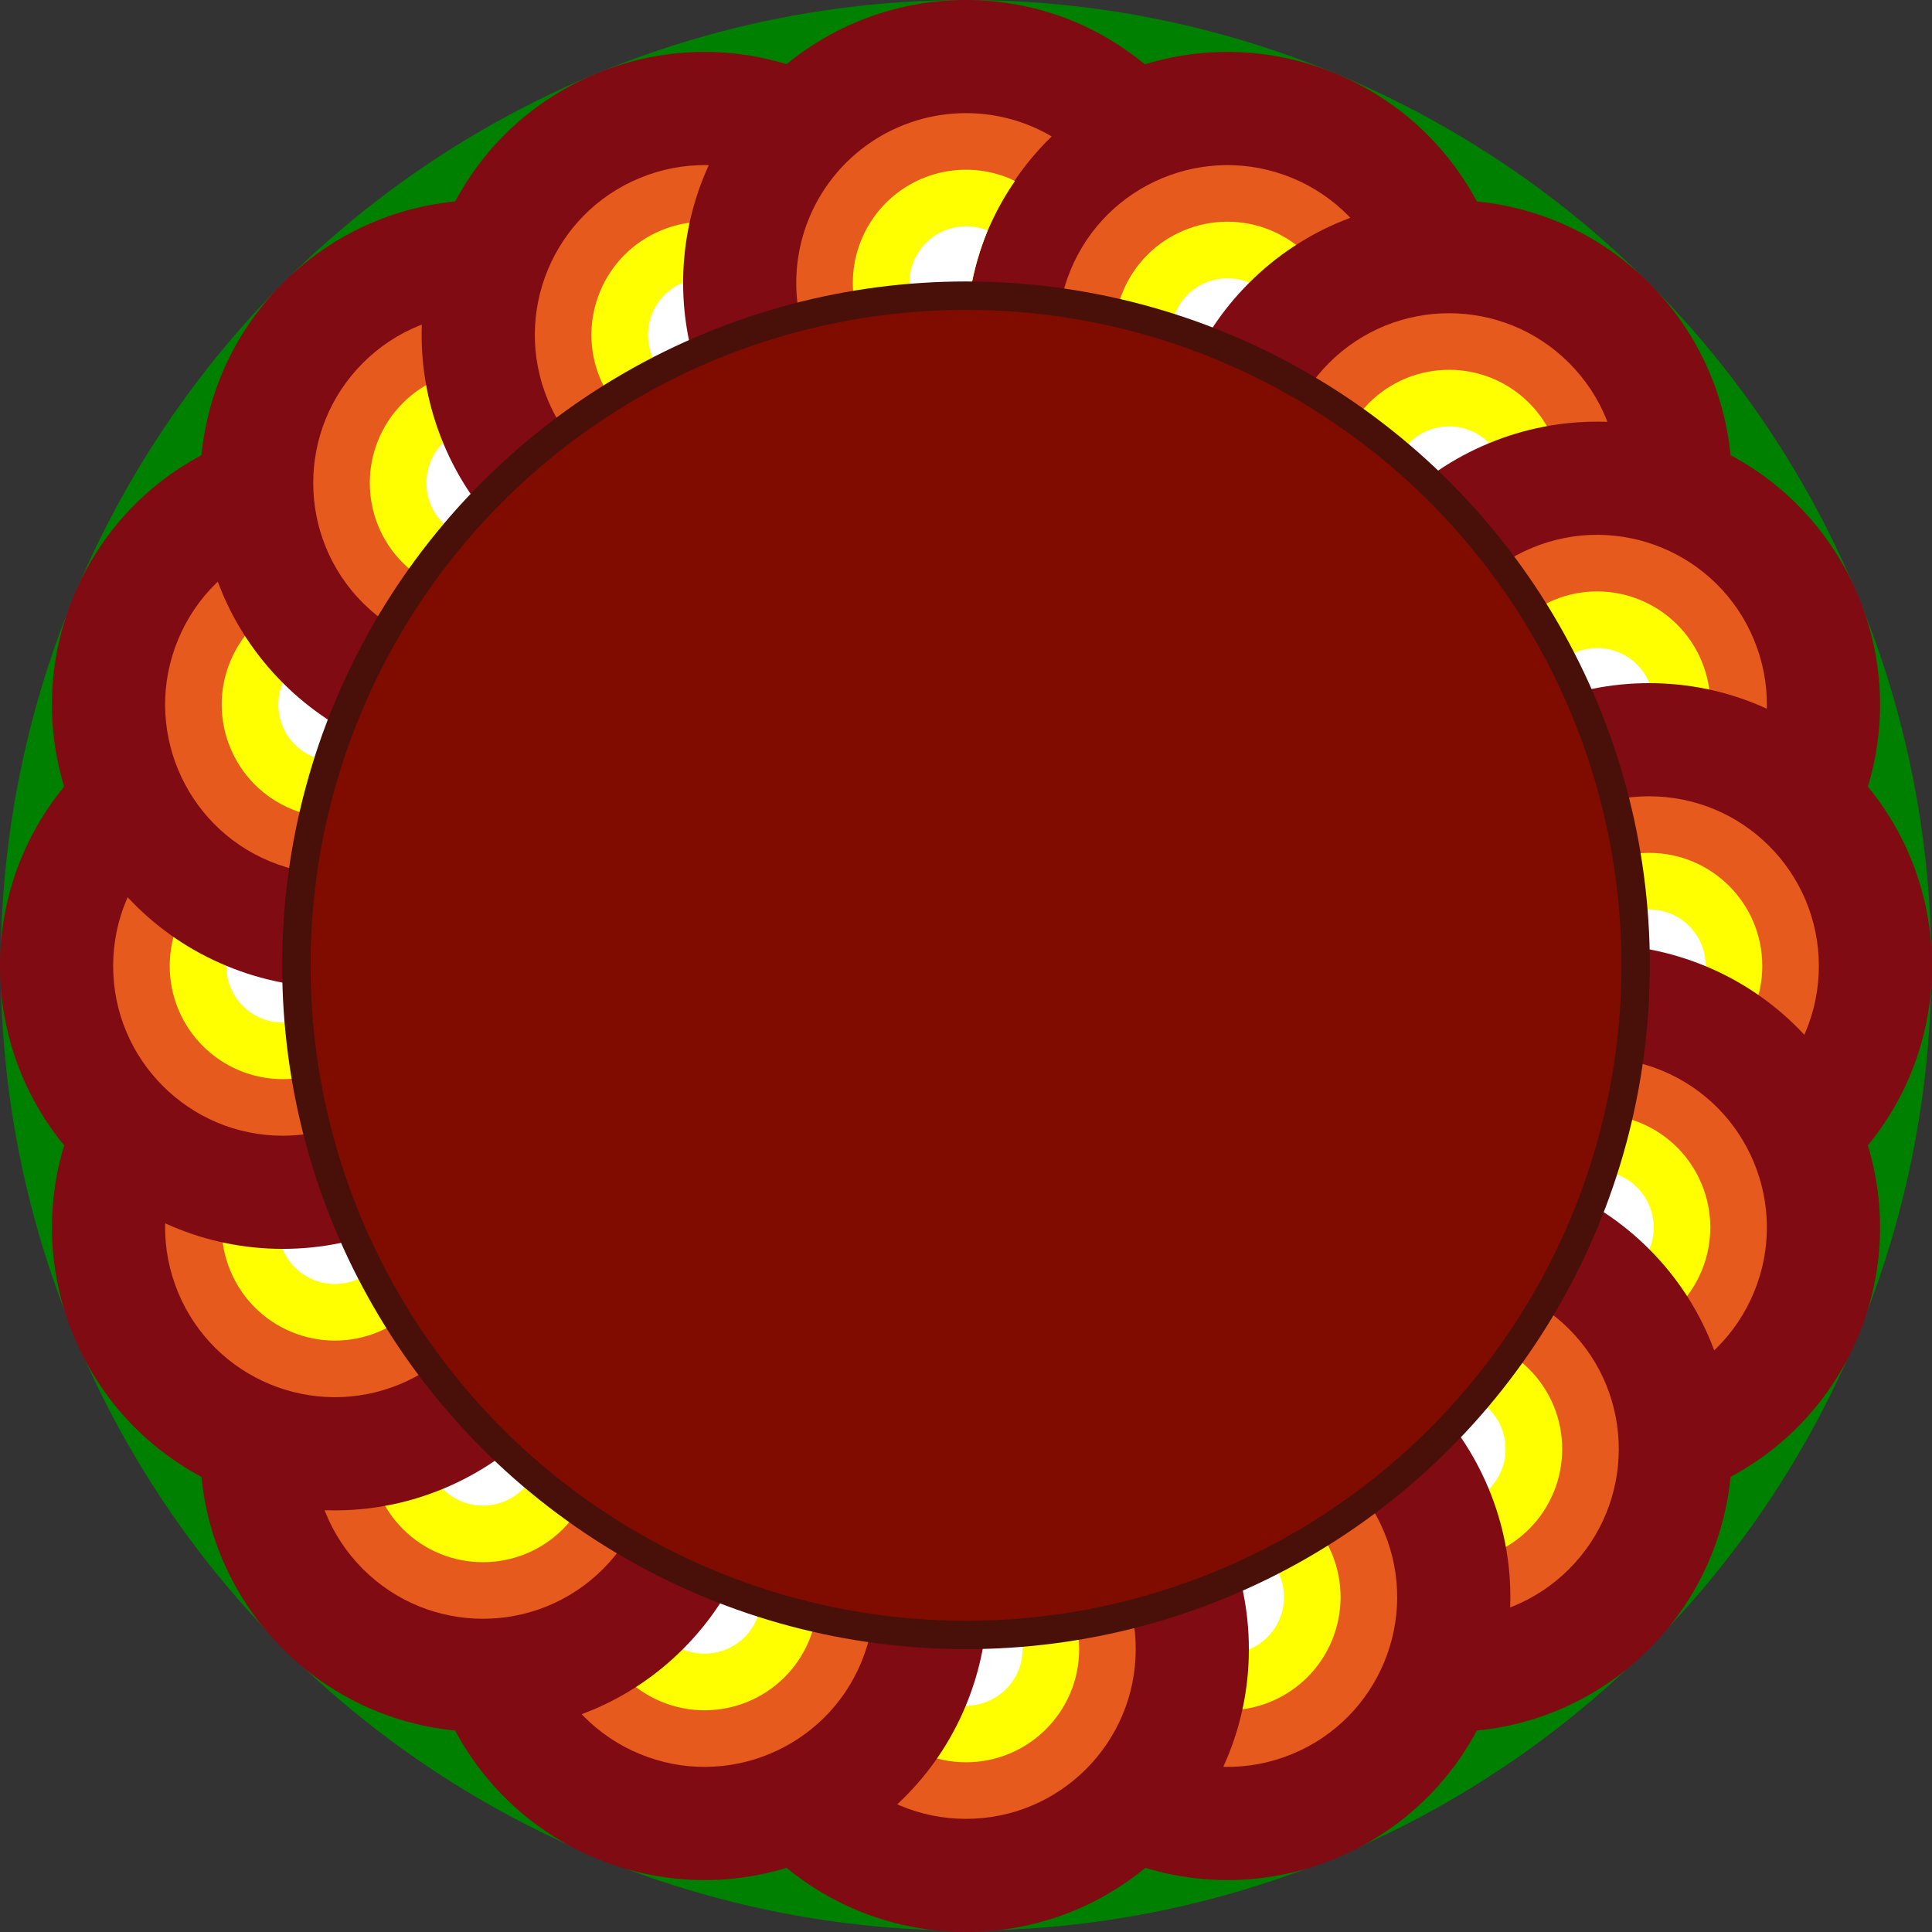 <?xml version="1.0" encoding="UTF-8" standalone="no"?>
<!-- Created with Inkscape (http://www.inkscape.org/) -->

<svg
   width="139.143mm"
   height="139.143mm"
   viewBox="0 0 139.143 139.143"
   version="1.1"
   id="svg1"
   xml:space="preserve"
   xmlns="http://www.w3.org/2000/svg"
   xmlns:svg="http://www.w3.org/2000/svg"><rect x="0" y="0" width="139.143" height="139.143" fill="#333333" stroke="none"/><defs
     id="defs1" /><g
     id="layer1"
     transform="translate(962.643,-66.63)"><g
       id="g565"
       transform="translate(0.354,4.763)"><ellipse
         style="fill:#008000;fill-opacity:1;stroke-width:0.31;stroke-linecap:round;stroke-linejoin:round"
         id="ellipse106"
         cx="-893.425"
         cy="131.388"
         rx="69.521"
         ry="69.521" /><ellipse
         style="fill:#ffffff;fill-opacity:1;stroke-width:0.082;stroke-linecap:round;stroke-linejoin:round"
         id="ellipse114"
         cx="-893.425"
         cy="82.239"
         rx="4.074"
         ry="4.074" /><ellipse
         style="fill:#810b13;fill-opacity:1;stroke-width:0.409;stroke-linecap:round;stroke-linejoin:round"
         id="ellipse162"
         cx="-775.118"
         cy="414.133"
         rx="20.372"
         ry="20.372"
         transform="rotate(22.5)" /><ellipse
         style="fill:#e65a1e;fill-opacity:1;stroke-width:0.245;stroke-linecap:round;stroke-linejoin:round"
         id="ellipse163"
         cx="-775.118"
         cy="414.133"
         rx="12.223"
         ry="12.223"
         transform="rotate(22.5)" /><ellipse
         style="fill:#ffff00;fill-opacity:1;stroke-width:0.163;stroke-linecap:round;stroke-linejoin:round"
         id="ellipse164"
         cx="-775.118"
         cy="414.133"
         rx="8.149"
         ry="8.149"
         transform="rotate(22.5)" /><ellipse
         style="fill:#ffffff;fill-opacity:1;stroke-width:0.082;stroke-linecap:round;stroke-linejoin:round"
         id="ellipse165"
         cx="-775.118"
         cy="414.133"
         rx="4.074"
         ry="4.074"
         transform="rotate(22.5)" /><ellipse
         style="fill:#810b13;fill-opacity:1;stroke-width:0.409;stroke-linecap:round;stroke-linejoin:round"
         id="ellipse146"
         cx="-538.806"
         cy="675.489"
         rx="20.372"
         ry="20.372"
         transform="rotate(45)" /><ellipse
         style="fill:#e65a1e;fill-opacity:1;stroke-width:0.245;stroke-linecap:round;stroke-linejoin:round"
         id="ellipse147"
         cx="-538.806"
         cy="675.489"
         rx="12.223"
         ry="12.223"
         transform="rotate(45)" /><ellipse
         style="fill:#ffff00;fill-opacity:1;stroke-width:0.163;stroke-linecap:round;stroke-linejoin:round"
         id="ellipse148"
         cx="-538.806"
         cy="675.489"
         rx="8.149"
         ry="8.149"
         transform="rotate(45)" /><ellipse
         style="fill:#ffffff;fill-opacity:1;stroke-width:0.082;stroke-linecap:round;stroke-linejoin:round"
         id="ellipse149"
         cx="-538.806"
         cy="675.489"
         rx="4.074"
         ry="4.074"
         transform="rotate(45)" /><ellipse
         style="fill:#810b13;fill-opacity:1;stroke-width:0.409;stroke-linecap:round;stroke-linejoin:round"
         id="ellipse178"
         cx="-220.465"
         cy="826.518"
         rx="20.372"
         ry="20.372"
         transform="rotate(67.5)" /><ellipse
         style="fill:#e65a1e;fill-opacity:1;stroke-width:0.245;stroke-linecap:round;stroke-linejoin:round"
         id="ellipse179"
         cx="-220.465"
         cy="826.518"
         rx="12.223"
         ry="12.223"
         transform="rotate(67.5)" /><ellipse
         style="fill:#ffff00;fill-opacity:1;stroke-width:0.163;stroke-linecap:round;stroke-linejoin:round"
         id="ellipse180"
         cx="-220.465"
         cy="826.518"
         rx="8.149"
         ry="8.149"
         transform="rotate(67.5)" /><ellipse
         style="fill:#ffffff;fill-opacity:1;stroke-width:0.082;stroke-linecap:round;stroke-linejoin:round"
         id="ellipse181"
         cx="-220.465"
         cy="826.518"
         rx="4.074"
         ry="4.074"
         transform="rotate(67.5)" /><ellipse
         style="fill:#810b13;fill-opacity:1;stroke-width:0.409;stroke-linecap:round;stroke-linejoin:round"
         id="ellipse138"
         cx="131.439"
         cy="844.226"
         rx="20.372"
         ry="20.372"
         transform="rotate(90)" /><ellipse
         style="fill:#e65a1e;fill-opacity:1;stroke-width:0.245;stroke-linecap:round;stroke-linejoin:round"
         id="ellipse139"
         cx="131.439"
         cy="844.226"
         rx="12.223"
         ry="12.223"
         transform="rotate(90)" /><ellipse
         style="fill:#ffff00;fill-opacity:1;stroke-width:0.163;stroke-linecap:round;stroke-linejoin:round"
         id="ellipse140"
         cx="131.439"
         cy="844.226"
         rx="8.149"
         ry="8.149"
         transform="rotate(90)" /><ellipse
         style="fill:#ffffff;fill-opacity:1;stroke-width:0.082;stroke-linecap:round;stroke-linejoin:round"
         id="ellipse141"
         cx="131.439"
         cy="844.226"
         rx="4.074"
         ry="4.074"
         transform="rotate(90)" /><ellipse
         style="fill:#810b13;fill-opacity:1;stroke-width:0.409;stroke-linecap:round;stroke-linejoin:round"
         id="ellipse170"
         cx="463.333"
         cy="725.919"
         rx="20.372"
         ry="20.372"
         transform="rotate(112.5)" /><ellipse
         style="fill:#e65a1e;fill-opacity:1;stroke-width:0.245;stroke-linecap:round;stroke-linejoin:round"
         id="ellipse171"
         cx="463.333"
         cy="725.919"
         rx="12.223"
         ry="12.223"
         transform="rotate(112.5)" /><ellipse
         style="fill:#ffff00;fill-opacity:1;stroke-width:0.163;stroke-linecap:round;stroke-linejoin:round"
         id="ellipse172"
         cx="463.333"
         cy="725.919"
         rx="8.149"
         ry="8.149"
         transform="rotate(112.5)" /><ellipse
         style="fill:#ffffff;fill-opacity:1;stroke-width:0.082;stroke-linecap:round;stroke-linejoin:round"
         id="ellipse173"
         cx="463.333"
         cy="725.919"
         rx="4.074"
         ry="4.074"
         transform="rotate(112.5)" /><ellipse
         style="fill:#810b13;fill-opacity:1;stroke-width:0.409;stroke-linecap:round;stroke-linejoin:round"
         id="ellipse154"
         cx="724.689"
         cy="489.606"
         rx="20.372"
         ry="20.372"
         transform="rotate(135)" /><ellipse
         style="fill:#e65a1e;fill-opacity:1;stroke-width:0.245;stroke-linecap:round;stroke-linejoin:round"
         id="ellipse155"
         cx="724.689"
         cy="489.606"
         rx="12.223"
         ry="12.223"
         transform="rotate(135)" /><ellipse
         style="fill:#ffff00;fill-opacity:1;stroke-width:0.163;stroke-linecap:round;stroke-linejoin:round"
         id="ellipse156"
         cx="724.689"
         cy="489.606"
         rx="8.149"
         ry="8.149"
         transform="rotate(135)" /><ellipse
         style="fill:#ffffff;fill-opacity:1;stroke-width:0.082;stroke-linecap:round;stroke-linejoin:round"
         id="ellipse157"
         cx="724.689"
         cy="489.606"
         rx="4.074"
         ry="4.074"
         transform="rotate(135)" /><ellipse
         style="fill:#810b13;fill-opacity:1;stroke-width:0.409;stroke-linecap:round;stroke-linejoin:round"
         id="ellipse186"
         cx="875.717"
         cy="171.266"
         rx="20.372"
         ry="20.372"
         transform="rotate(157.5)" /><ellipse
         style="fill:#e65a1e;fill-opacity:1;stroke-width:0.245;stroke-linecap:round;stroke-linejoin:round"
         id="ellipse187"
         cx="875.717"
         cy="171.266"
         rx="12.223"
         ry="12.223"
         transform="rotate(157.5)" /><ellipse
         style="fill:#ffff00;fill-opacity:1;stroke-width:0.163;stroke-linecap:round;stroke-linejoin:round"
         id="ellipse188"
         cx="875.717"
         cy="171.266"
         rx="8.149"
         ry="8.149"
         transform="rotate(157.5)" /><ellipse
         style="fill:#ffffff;fill-opacity:1;stroke-width:0.082;stroke-linecap:round;stroke-linejoin:round"
         id="ellipse189"
         cx="875.717"
         cy="171.266"
         rx="4.074"
         ry="4.074"
         transform="rotate(157.5)" /><ellipse
         style="fill:#810b13;fill-opacity:1;stroke-width:0.409;stroke-linecap:round;stroke-linejoin:round"
         id="ellipse123"
         cx="-893.425"
         cy="180.638"
         rx="20.372"
         ry="20.372" /><ellipse
         style="fill:#e65a1e;fill-opacity:1;stroke-width:0.245;stroke-linecap:round;stroke-linejoin:round"
         id="ellipse124"
         cx="-893.425"
         cy="180.638"
         rx="12.223"
         ry="12.223" /><ellipse
         style="fill:#ffff00;fill-opacity:1;stroke-width:0.163;stroke-linecap:round;stroke-linejoin:round"
         id="ellipse125"
         cx="-893.425"
         cy="180.638"
         rx="8.149"
         ry="8.149" /><ellipse
         style="fill:#ffffff;fill-opacity:1;stroke-width:0.082;stroke-linecap:round;stroke-linejoin:round"
         id="ellipse126"
         cx="-893.425"
         cy="180.638"
         rx="4.074"
         ry="4.074" /><ellipse
         style="fill:#810b13;fill-opacity:1;stroke-width:0.409;stroke-linecap:round;stroke-linejoin:round"
         id="ellipse158"
         cx="-775.118"
         cy="512.532"
         rx="20.372"
         ry="20.372"
         transform="rotate(22.5)" /><ellipse
         style="fill:#e65a1e;fill-opacity:1;stroke-width:0.245;stroke-linecap:round;stroke-linejoin:round"
         id="ellipse159"
         cx="-775.118"
         cy="512.532"
         rx="12.223"
         ry="12.223"
         transform="rotate(22.5)" /><ellipse
         style="fill:#ffff00;fill-opacity:1;stroke-width:0.163;stroke-linecap:round;stroke-linejoin:round"
         id="ellipse160"
         cx="-775.118"
         cy="512.532"
         rx="8.149"
         ry="8.149"
         transform="rotate(22.5)" /><ellipse
         style="fill:#ffffff;fill-opacity:1;stroke-width:0.082;stroke-linecap:round;stroke-linejoin:round"
         id="ellipse161"
         cx="-775.118"
         cy="512.532"
         rx="4.074"
         ry="4.074"
         transform="rotate(22.5)" /><ellipse
         style="fill:#810b13;fill-opacity:1;stroke-width:0.409;stroke-linecap:round;stroke-linejoin:round"
         id="ellipse142"
         cx="-538.806"
         cy="773.888"
         rx="20.372"
         ry="20.372"
         transform="rotate(45)" /><ellipse
         style="fill:#e65a1e;fill-opacity:1;stroke-width:0.245;stroke-linecap:round;stroke-linejoin:round"
         id="ellipse143"
         cx="-538.806"
         cy="773.888"
         rx="12.223"
         ry="12.223"
         transform="rotate(45)" /><ellipse
         style="fill:#ffff00;fill-opacity:1;stroke-width:0.163;stroke-linecap:round;stroke-linejoin:round"
         id="ellipse144"
         cx="-538.806"
         cy="773.888"
         rx="8.149"
         ry="8.149"
         transform="rotate(45)" /><ellipse
         style="fill:#ffffff;fill-opacity:1;stroke-width:0.082;stroke-linecap:round;stroke-linejoin:round"
         id="ellipse145"
         cx="-538.806"
         cy="773.888"
         rx="4.074"
         ry="4.074"
         transform="rotate(45)" /><ellipse
         style="fill:#810b13;fill-opacity:1;stroke-width:0.409;stroke-linecap:round;stroke-linejoin:round"
         id="ellipse174"
         cx="-220.465"
         cy="924.916"
         rx="20.372"
         ry="20.372"
         transform="rotate(67.5)" /><ellipse
         style="fill:#e65a1e;fill-opacity:1;stroke-width:0.245;stroke-linecap:round;stroke-linejoin:round"
         id="ellipse175"
         cx="-220.465"
         cy="924.916"
         rx="12.223"
         ry="12.223"
         transform="rotate(67.5)" /><ellipse
         style="fill:#ffff00;fill-opacity:1;stroke-width:0.163;stroke-linecap:round;stroke-linejoin:round"
         id="ellipse176"
         cx="-220.465"
         cy="924.916"
         rx="8.149"
         ry="8.149"
         transform="rotate(67.5)" /><ellipse
         style="fill:#ffffff;fill-opacity:1;stroke-width:0.082;stroke-linecap:round;stroke-linejoin:round"
         id="ellipse177"
         cx="-220.465"
         cy="924.916"
         rx="4.074"
         ry="4.074"
         transform="rotate(67.5)" /><ellipse
         style="fill:#810b13;fill-opacity:1;stroke-width:0.409;stroke-linecap:round;stroke-linejoin:round"
         id="ellipse134"
         cx="131.439"
         cy="942.625"
         rx="20.372"
         ry="20.372"
         transform="rotate(90)" /><ellipse
         style="fill:#e65a1e;fill-opacity:1;stroke-width:0.245;stroke-linecap:round;stroke-linejoin:round"
         id="ellipse135"
         cx="131.439"
         cy="942.625"
         rx="12.223"
         ry="12.223"
         transform="rotate(90)" /><ellipse
         style="fill:#ffff00;fill-opacity:1;stroke-width:0.163;stroke-linecap:round;stroke-linejoin:round"
         id="ellipse136"
         cx="131.439"
         cy="942.625"
         rx="8.149"
         ry="8.149"
         transform="rotate(90)" /><ellipse
         style="fill:#ffffff;fill-opacity:1;stroke-width:0.082;stroke-linecap:round;stroke-linejoin:round"
         id="ellipse137"
         cx="131.439"
         cy="942.625"
         rx="4.074"
         ry="4.074"
         transform="rotate(90)" /><ellipse
         style="fill:#810b13;fill-opacity:1;stroke-width:0.409;stroke-linecap:round;stroke-linejoin:round"
         id="ellipse166"
         cx="463.333"
         cy="824.317"
         rx="20.372"
         ry="20.372"
         transform="rotate(112.5)" /><ellipse
         style="fill:#e65a1e;fill-opacity:1;stroke-width:0.245;stroke-linecap:round;stroke-linejoin:round"
         id="ellipse167"
         cx="463.333"
         cy="824.317"
         rx="12.223"
         ry="12.223"
         transform="rotate(112.5)" /><ellipse
         style="fill:#ffff00;fill-opacity:1;stroke-width:0.163;stroke-linecap:round;stroke-linejoin:round"
         id="ellipse168"
         cx="463.333"
         cy="824.317"
         rx="8.149"
         ry="8.149"
         transform="rotate(112.5)" /><ellipse
         style="fill:#ffffff;fill-opacity:1;stroke-width:0.082;stroke-linecap:round;stroke-linejoin:round"
         id="ellipse169"
         cx="463.333"
         cy="824.317"
         rx="4.074"
         ry="4.074"
         transform="rotate(112.5)" /><ellipse
         style="fill:#810b13;fill-opacity:1;stroke-width:0.409;stroke-linecap:round;stroke-linejoin:round"
         id="ellipse150"
         cx="724.689"
         cy="588.005"
         rx="20.372"
         ry="20.372"
         transform="rotate(135)" /><ellipse
         style="fill:#e65a1e;fill-opacity:1;stroke-width:0.245;stroke-linecap:round;stroke-linejoin:round"
         id="ellipse151"
         cx="724.689"
         cy="588.005"
         rx="12.223"
         ry="12.223"
         transform="rotate(135)" /><ellipse
         style="fill:#ffff00;fill-opacity:1;stroke-width:0.163;stroke-linecap:round;stroke-linejoin:round"
         id="ellipse152"
         cx="724.689"
         cy="588.005"
         rx="8.149"
         ry="8.149"
         transform="rotate(135)" /><ellipse
         style="fill:#ffffff;fill-opacity:1;stroke-width:0.082;stroke-linecap:round;stroke-linejoin:round"
         id="ellipse153"
         cx="724.689"
         cy="588.005"
         rx="4.074"
         ry="4.074"
         transform="rotate(135)" /><ellipse
         style="fill:#810b13;fill-opacity:1;stroke-width:0.409;stroke-linecap:round;stroke-linejoin:round"
         id="ellipse182"
         cx="875.717"
         cy="269.665"
         rx="20.372"
         ry="20.372"
         transform="rotate(157.5)" /><ellipse
         style="fill:#e65a1e;fill-opacity:1;stroke-width:0.245;stroke-linecap:round;stroke-linejoin:round"
         id="ellipse183"
         cx="875.717"
         cy="269.665"
         rx="12.223"
         ry="12.223"
         transform="rotate(157.5)" /><ellipse
         style="fill:#ffff00;fill-opacity:1;stroke-width:0.163;stroke-linecap:round;stroke-linejoin:round"
         id="ellipse184"
         cx="875.717"
         cy="269.665"
         rx="8.149"
         ry="8.149"
         transform="rotate(157.5)" /><ellipse
         style="fill:#ffffff;fill-opacity:1;stroke-width:0.082;stroke-linecap:round;stroke-linejoin:round"
         id="ellipse185"
         cx="875.717"
         cy="269.665"
         rx="4.074"
         ry="4.074"
         transform="rotate(157.5)" /><g
         id="g564"
         transform="translate(0,93.795)"><path
           id="ellipse558"
           style="fill:#810b13;stroke-width:0.409;stroke-linecap:round;stroke-linejoin:round"
           d="m -837.636,312.402 a 20.372,20.372 0 0 0 -12.576,18.821 20.372,20.372 0 0 0 20.372,20.372 20.372,20.372 0 0 0 13.623,-5.225 20.372,20.372 0 0 1 -13.623,-19.222 20.372,20.372 0 0 1 6.759,-15.099 20.372,20.372 0 0 0 -6.759,-1.198 20.372,20.372 0 0 0 -7.796,1.551 z"
           transform="rotate(22.5)" /><path
           id="ellipse559"
           style="fill:#e65a1e;stroke-width:0.245;stroke-linecap:round;stroke-linejoin:round"
           d="m -834.517,319.931 a 12.223,12.223 0 0 0 -7.546,11.293 12.223,12.223 0 0 0 12.223,12.223 12.223,12.223 0 0 0 6.194,-1.693 20.372,20.372 0 0 1 -6.194,-14.605 20.372,20.372 0 0 1 1.666,-8.03 12.223,12.223 0 0 0 -1.666,-0.119 12.223,12.223 0 0 0 -4.678,0.931 z"
           transform="rotate(22.5)" /><path
           id="ellipse560"
           style="fill:#ffff00;stroke-width:0.163;stroke-linecap:round;stroke-linejoin:round"
           d="m -832.958,323.695 a 8.149,8.149 1.3445463e-8 0 0 -5.03,7.529 8.149,8.149 1.3445463e-8 0 0 8.149,8.149 8.149,8.149 1.3445463e-8 0 0 3.538,-0.827 20.372,20.372 0 0 1 -3.538,-11.396 20.372,20.372 0 0 1 0.45,-4.045 8.149,8.149 1.3445463e-8 0 0 -0.45,-0.03 8.149,8.149 1.3445463e-8 0 0 -3.119,0.62 z"
           transform="rotate(22.5)" /><path
           id="ellipse561"
           style="fill:#ffffff;stroke-width:0.082;stroke-linecap:round;stroke-linejoin:round"
           d="m -831.399,327.459 a 4.074,4.074 1.3445467e-8 0 0 -2.515,3.764 4.074,4.074 1.3445467e-8 0 0 4.074,4.074 4.074,4.074 1.3445467e-8 0 0 1.57,-0.315 20.372,20.372 0 0 1 -1.57,-7.834 4.074,4.074 1.3445467e-8 0 0 -1.559,0.31 z"
           transform="rotate(22.5)" /></g><ellipse
         style="fill:#49100a;fill-opacity:1;stroke-width:0.988;stroke-linecap:round;stroke-linejoin:round"
         id="ellipse110"
         cx="-893.425"
         cy="131.388"
         rx="49.25"
         ry="49.25" /><ellipse
         style="fill:#800c00;fill-opacity:1;stroke-width:0.947;stroke-linecap:round;stroke-linejoin:round"
         id="ellipse111"
         cx="-893.425"
         cy="131.388"
         rx="47.203"
         ry="47.203" /></g></g></svg>
